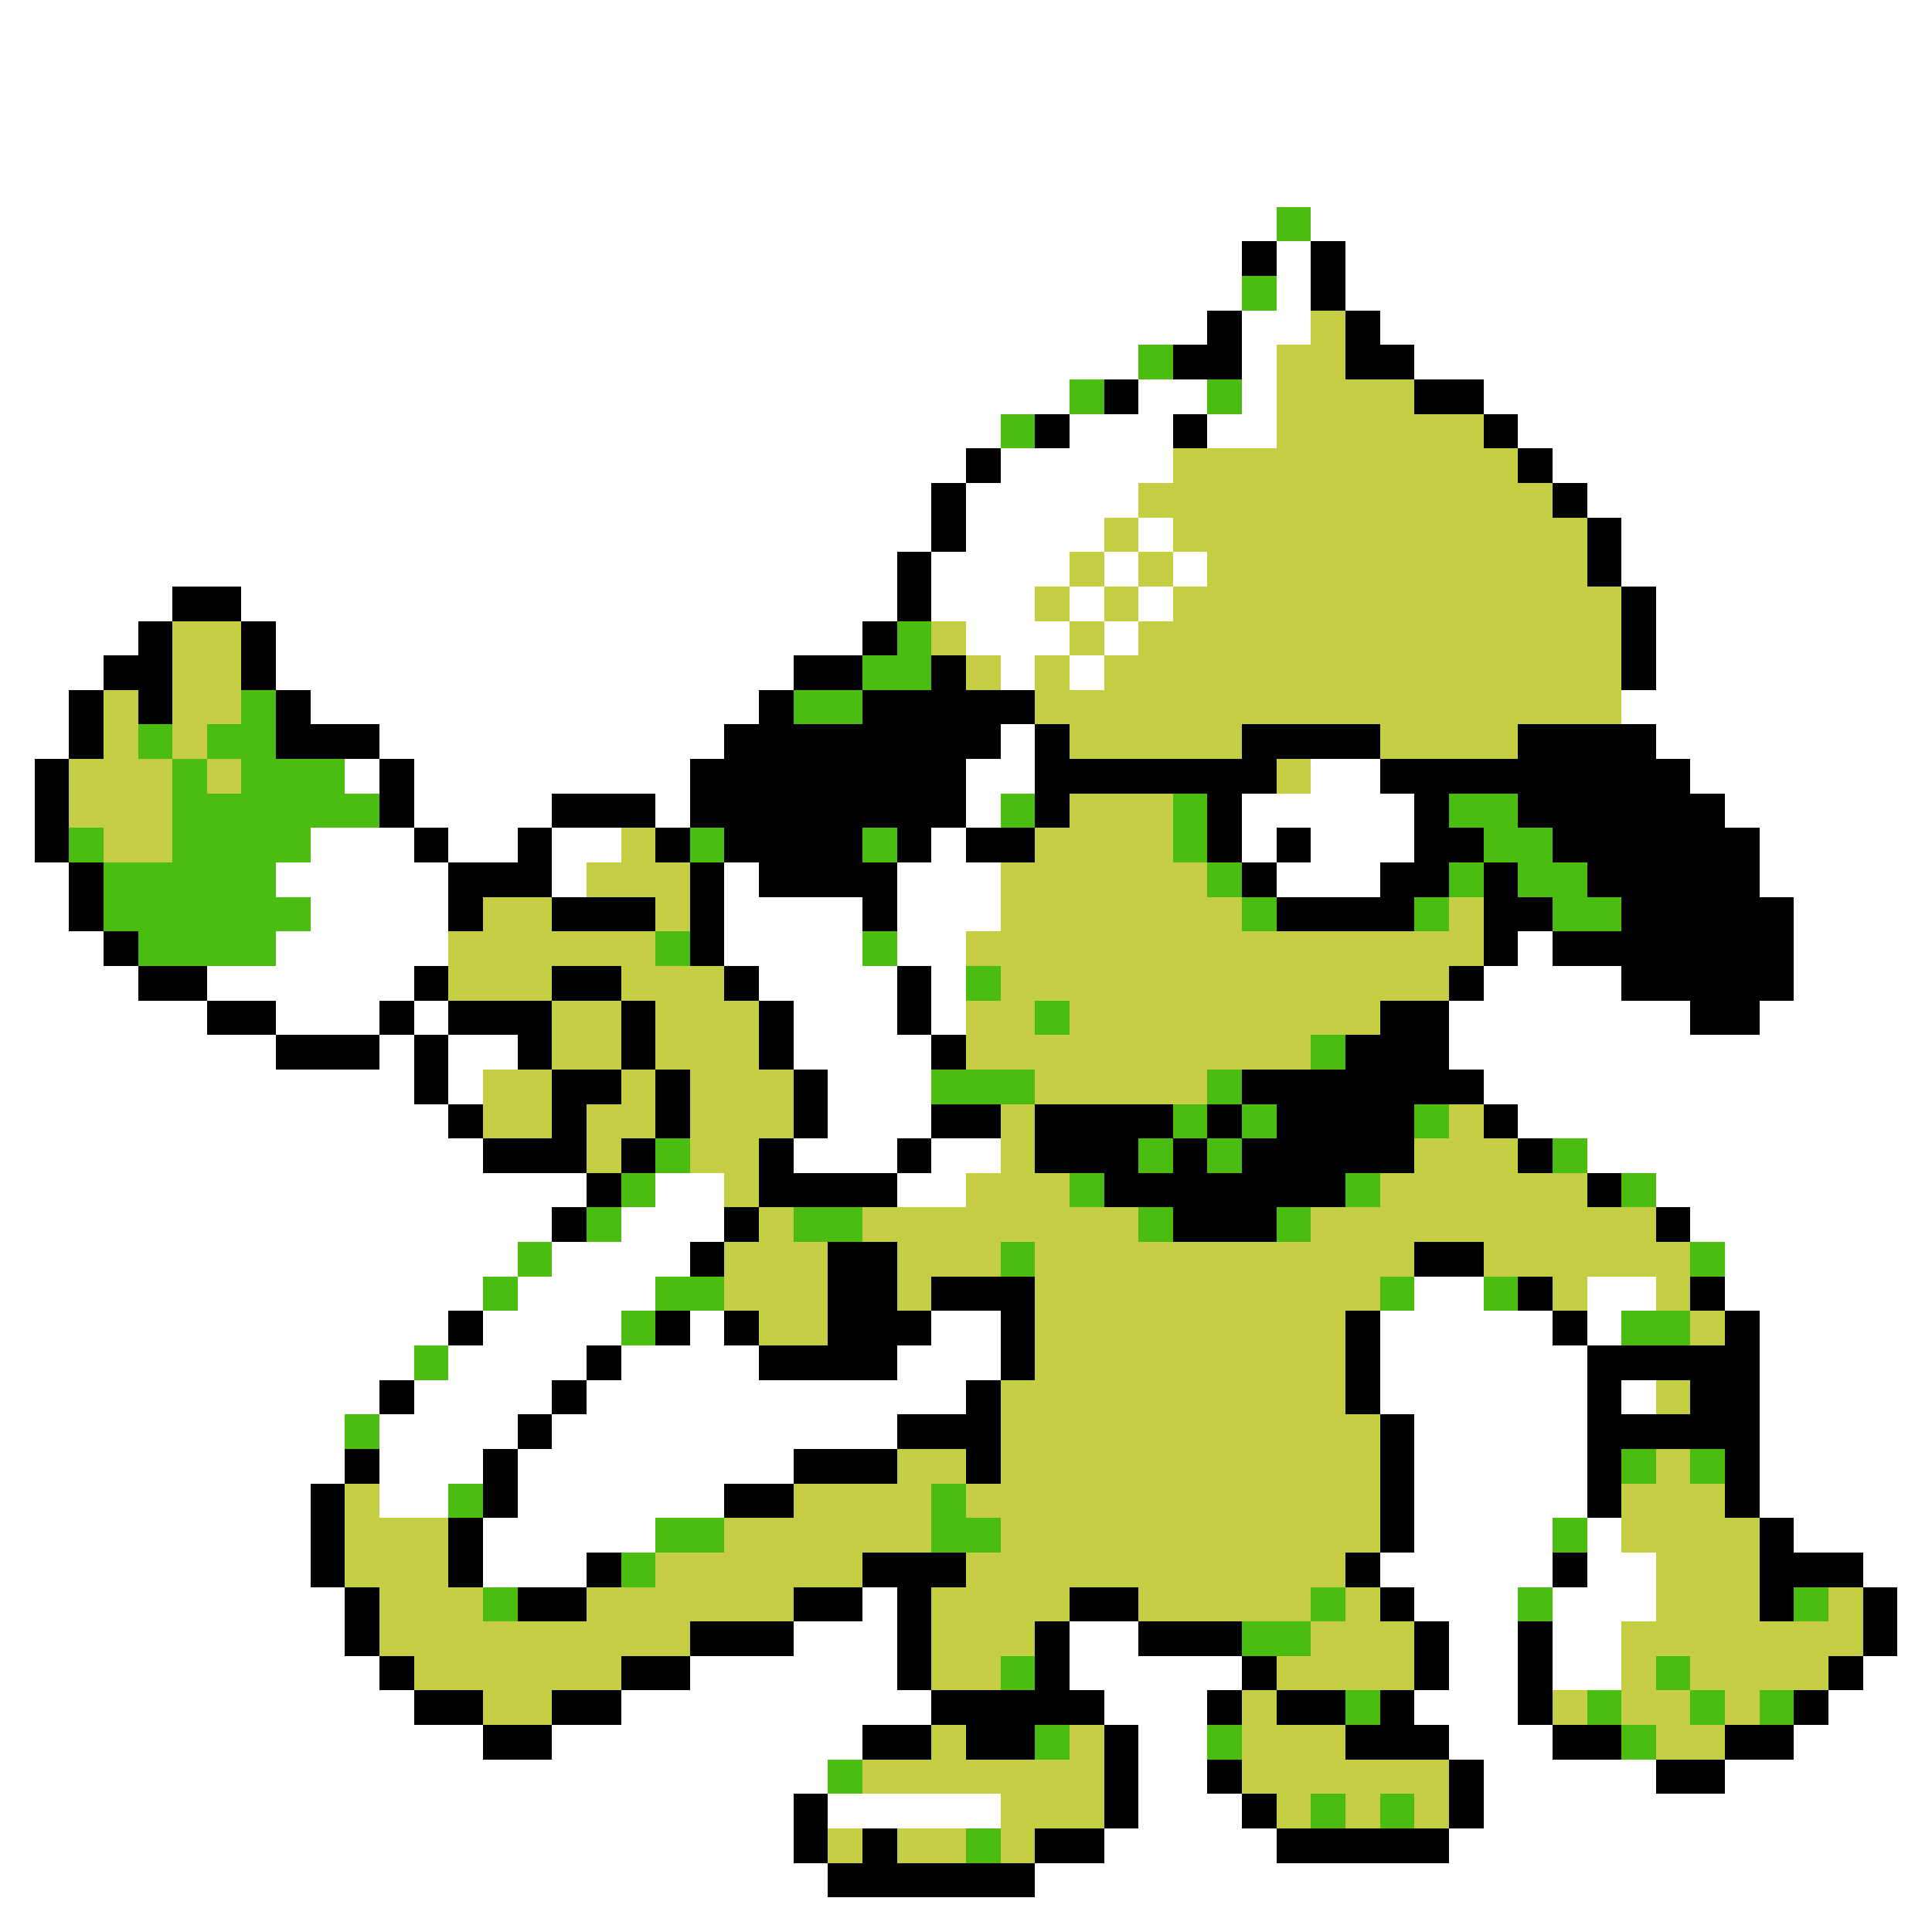 <svg xmlns="http://www.w3.org/2000/svg" viewBox="0 -0.5 56 56" shape-rendering="crispEdges">
<rect x="0" y="-0.5" width="56" height="56" fill="#333333" stroke="none"/>
<path stroke="#ffffff" d="M0 0h56M0 1h56M0 2h56M0 3h56M0 4h56M0 5h56M0 6h37M38 6h18M0 7h36M37 7h1M39 7h17M0 8h36M37 8h1M39 8h17M0 9h35M36 9h2M40 9h16M0 10h33M36 10h1M41 10h15M0 11h31M33 11h2M36 11h1M43 11h13M0 12h29M31 12h3M35 12h2M44 12h12M0 13h28M29 13h5M45 13h11M0 14h27M28 14h5M46 14h10M0 15h27M28 15h4M33 15h1M47 15h9M0 16h26M27 16h4M32 16h1M34 16h1M47 16h9M0 17h5M7 17h19M27 17h3M31 17h1M33 17h1M48 17h8M0 18h4M8 18h17M28 18h3M32 18h1M48 18h8M0 19h3M8 19h15M29 19h1M31 19h1M48 19h8M0 20h2M9 20h13M47 20h9M0 21h2M11 21h10M29 21h1M48 21h8M0 22h1M10 22h1M12 22h8M28 22h2M38 22h2M49 22h7M0 23h1M12 23h4M19 23h1M28 23h1M36 23h5M50 23h6M0 24h1M9 24h3M13 24h2M16 24h2M27 24h1M36 24h1M38 24h3M51 24h5M0 25h2M8 25h5M16 25h1M21 25h1M26 25h3M37 25h3M51 25h5M0 26h2M9 26h4M21 26h4M26 26h3M52 26h4M0 27h3M8 27h5M21 27h4M26 27h2M44 27h1M52 27h4M0 28h4M6 28h6M22 28h4M27 28h1M43 28h4M52 28h4M0 29h6M8 29h3M12 29h1M23 29h3M27 29h1M42 29h7M51 29h5M0 30h8M11 30h1M13 30h2M23 30h4M42 30h14M0 31h12M13 31h1M24 31h3M43 31h13M0 32h13M24 32h3M44 32h12M0 33h14M23 33h3M27 33h2M46 33h10M0 34h17M19 34h2M26 34h2M48 34h8M0 35h16M18 35h3M49 35h7M0 36h15M16 36h4M50 36h6M0 37h14M15 37h4M41 37h2M46 37h2M50 37h6M0 38h13M14 38h4M20 38h1M27 38h2M40 38h5M46 38h1M51 38h5M0 39h12M13 39h4M18 39h4M26 39h3M40 39h6M51 39h5M0 40h11M12 40h4M17 40h11M40 40h6M47 40h1M51 40h5M0 41h10M11 41h4M16 41h10M41 41h5M51 41h5M0 42h10M11 42h3M15 42h8M41 42h5M51 42h5M0 43h9M11 43h2M15 43h6M41 43h5M51 43h5M0 44h9M14 44h5M41 44h4M46 44h1M52 44h4M0 45h9M14 45h3M40 45h5M46 45h2M54 45h2M0 46h10M25 46h1M41 46h3M45 46h3M55 46h1M0 47h10M23 47h3M31 47h2M42 47h2M45 47h2M55 47h1M0 48h11M20 48h6M31 48h5M42 48h2M45 48h2M54 48h2M0 49h12M18 49h9M32 49h3M41 49h3M53 49h3M0 50h14M16 50h9M33 50h2M42 50h3M52 50h4M0 51h24M33 51h2M43 51h5M50 51h6M0 52h23M24 52h5M33 52h3M43 52h13M0 53h23M32 53h5M42 53h14M0 54h24M30 54h26M0 55h56" />
<path stroke="#4abd10" d="M37 6h1M36 8h1M33 10h1M31 11h1M35 11h1M29 12h1M26 18h1M25 19h2M7 20h1M23 20h2M4 21h1M6 21h2M5 22h1M7 22h3M5 23h6M29 23h1M34 23h1M42 23h2M2 24h1M5 24h4M20 24h1M25 24h1M34 24h1M43 24h2M3 25h5M35 25h1M42 25h1M44 25h2M3 26h6M36 26h1M41 26h1M45 26h2M4 27h4M19 27h1M25 27h1M28 28h1M30 29h1M38 30h1M27 31h3M35 31h1M34 32h1M36 32h1M41 32h1M19 33h1M33 33h1M35 33h1M45 33h1M18 34h1M31 34h1M39 34h1M47 34h1M17 35h1M23 35h2M33 35h1M37 35h1M15 36h1M29 36h1M49 36h1M14 37h1M19 37h2M40 37h1M43 37h1M18 38h1M47 38h2M12 39h1M10 41h1M47 42h1M49 42h1M13 43h1M27 43h1M19 44h2M27 44h2M45 44h1M18 45h1M14 46h1M38 46h1M44 46h1M52 46h1M36 47h2M29 48h1M48 48h1M39 49h1M46 49h1M49 49h1M51 49h1M30 50h1M35 50h1M47 50h1M24 51h1M38 52h1M40 52h1M28 53h1" />
<path stroke="#000000" d="M36 7h1M38 7h1M38 8h1M35 9h1M39 9h1M34 10h2M39 10h2M32 11h1M41 11h2M30 12h1M34 12h1M43 12h1M28 13h1M44 13h1M27 14h1M45 14h1M27 15h1M46 15h1M26 16h1M46 16h1M5 17h2M26 17h1M47 17h1M4 18h1M7 18h1M25 18h1M47 18h1M3 19h2M7 19h1M23 19h2M27 19h1M47 19h1M2 20h1M4 20h1M8 20h1M22 20h1M25 20h5M2 21h1M8 21h3M21 21h8M30 21h1M36 21h4M44 21h4M1 22h1M11 22h1M20 22h8M30 22h7M40 22h9M1 23h1M11 23h1M16 23h3M20 23h8M30 23h1M35 23h1M41 23h1M44 23h6M1 24h1M12 24h1M15 24h1M19 24h1M21 24h4M26 24h1M28 24h2M35 24h1M37 24h1M41 24h2M45 24h6M2 25h1M13 25h3M20 25h1M22 25h4M36 25h1M40 25h2M43 25h1M46 25h5M2 26h1M13 26h1M16 26h3M20 26h1M25 26h1M37 26h4M43 26h2M47 26h5M3 27h1M20 27h1M43 27h1M45 27h7M4 28h2M12 28h1M16 28h2M21 28h1M26 28h1M42 28h1M47 28h5M6 29h2M11 29h1M13 29h3M18 29h1M22 29h1M26 29h1M40 29h2M49 29h2M8 30h3M12 30h1M15 30h1M18 30h1M22 30h1M27 30h1M39 30h3M12 31h1M16 31h2M19 31h1M23 31h1M36 31h7M13 32h1M16 32h1M19 32h1M23 32h1M27 32h2M30 32h4M35 32h1M37 32h4M43 32h1M14 33h3M18 33h1M22 33h1M26 33h1M30 33h3M34 33h1M36 33h5M44 33h1M17 34h1M22 34h4M32 34h7M46 34h1M16 35h1M21 35h1M34 35h3M48 35h1M20 36h1M24 36h2M41 36h2M24 37h2M27 37h3M44 37h1M49 37h1M13 38h1M19 38h1M21 38h1M24 38h3M29 38h1M39 38h1M45 38h1M50 38h1M17 39h1M22 39h4M29 39h1M39 39h1M46 39h5M11 40h1M16 40h1M28 40h1M39 40h1M46 40h1M49 40h2M15 41h1M26 41h3M40 41h1M46 41h5M10 42h1M14 42h1M23 42h3M28 42h1M40 42h1M46 42h1M50 42h1M9 43h1M14 43h1M21 43h2M40 43h1M46 43h1M50 43h1M9 44h1M13 44h1M40 44h1M51 44h1M9 45h1M13 45h1M17 45h1M25 45h3M39 45h1M45 45h1M51 45h3M10 46h1M15 46h2M23 46h2M26 46h1M31 46h2M40 46h1M51 46h1M54 46h1M10 47h1M20 47h3M26 47h1M30 47h1M33 47h3M41 47h1M44 47h1M54 47h1M11 48h1M18 48h2M26 48h1M30 48h1M36 48h1M41 48h1M44 48h1M53 48h1M12 49h2M16 49h2M27 49h5M35 49h1M37 49h2M40 49h1M44 49h1M52 49h1M14 50h2M25 50h2M28 50h2M32 50h1M39 50h3M45 50h2M50 50h2M32 51h1M35 51h1M42 51h1M48 51h2M23 52h1M32 52h1M36 52h1M42 52h1M23 53h1M25 53h1M30 53h2M37 53h5M24 54h6" />
<path stroke="#c5ce42" d="M38 9h1M37 10h2M37 11h4M37 12h6M34 13h10M33 14h12M32 15h1M34 15h12M31 16h1M33 16h1M35 16h11M30 17h1M32 17h1M34 17h13M5 18h2M27 18h1M31 18h1M33 18h14M5 19h2M28 19h1M30 19h1M32 19h15M3 20h1M5 20h2M30 20h17M3 21h1M5 21h1M31 21h5M40 21h4M2 22h3M6 22h1M37 22h1M2 23h3M31 23h3M3 24h2M18 24h1M30 24h4M17 25h3M29 25h6M14 26h2M19 26h1M29 26h7M42 26h1M13 27h6M28 27h15M13 28h3M18 28h3M29 28h13M16 29h2M19 29h3M28 29h2M31 29h9M16 30h2M19 30h3M28 30h10M14 31h2M18 31h1M20 31h3M30 31h5M14 32h2M17 32h2M20 32h3M29 32h1M42 32h1M17 33h1M20 33h2M29 33h1M41 33h3M21 34h1M28 34h3M40 34h6M22 35h1M25 35h8M38 35h10M21 36h3M26 36h3M30 36h11M43 36h6M21 37h3M26 37h1M30 37h10M45 37h1M48 37h1M22 38h2M30 38h9M49 38h1M30 39h9M29 40h10M48 40h1M29 41h11M26 42h2M29 42h11M48 42h1M10 43h1M23 43h4M28 43h12M47 43h3M10 44h3M21 44h6M29 44h11M47 44h4M10 45h3M19 45h6M28 45h11M48 45h3M11 46h3M17 46h6M27 46h4M33 46h5M39 46h1M48 46h3M53 46h1M11 47h9M27 47h3M38 47h3M47 47h7M12 48h6M27 48h2M37 48h4M47 48h1M49 48h4M14 49h2M36 49h1M45 49h1M47 49h2M50 49h1M27 50h1M31 50h1M36 50h3M48 50h2M25 51h7M36 51h6M29 52h3M37 52h1M39 52h1M41 52h1M24 53h1M26 53h2M29 53h1" />
</svg>
